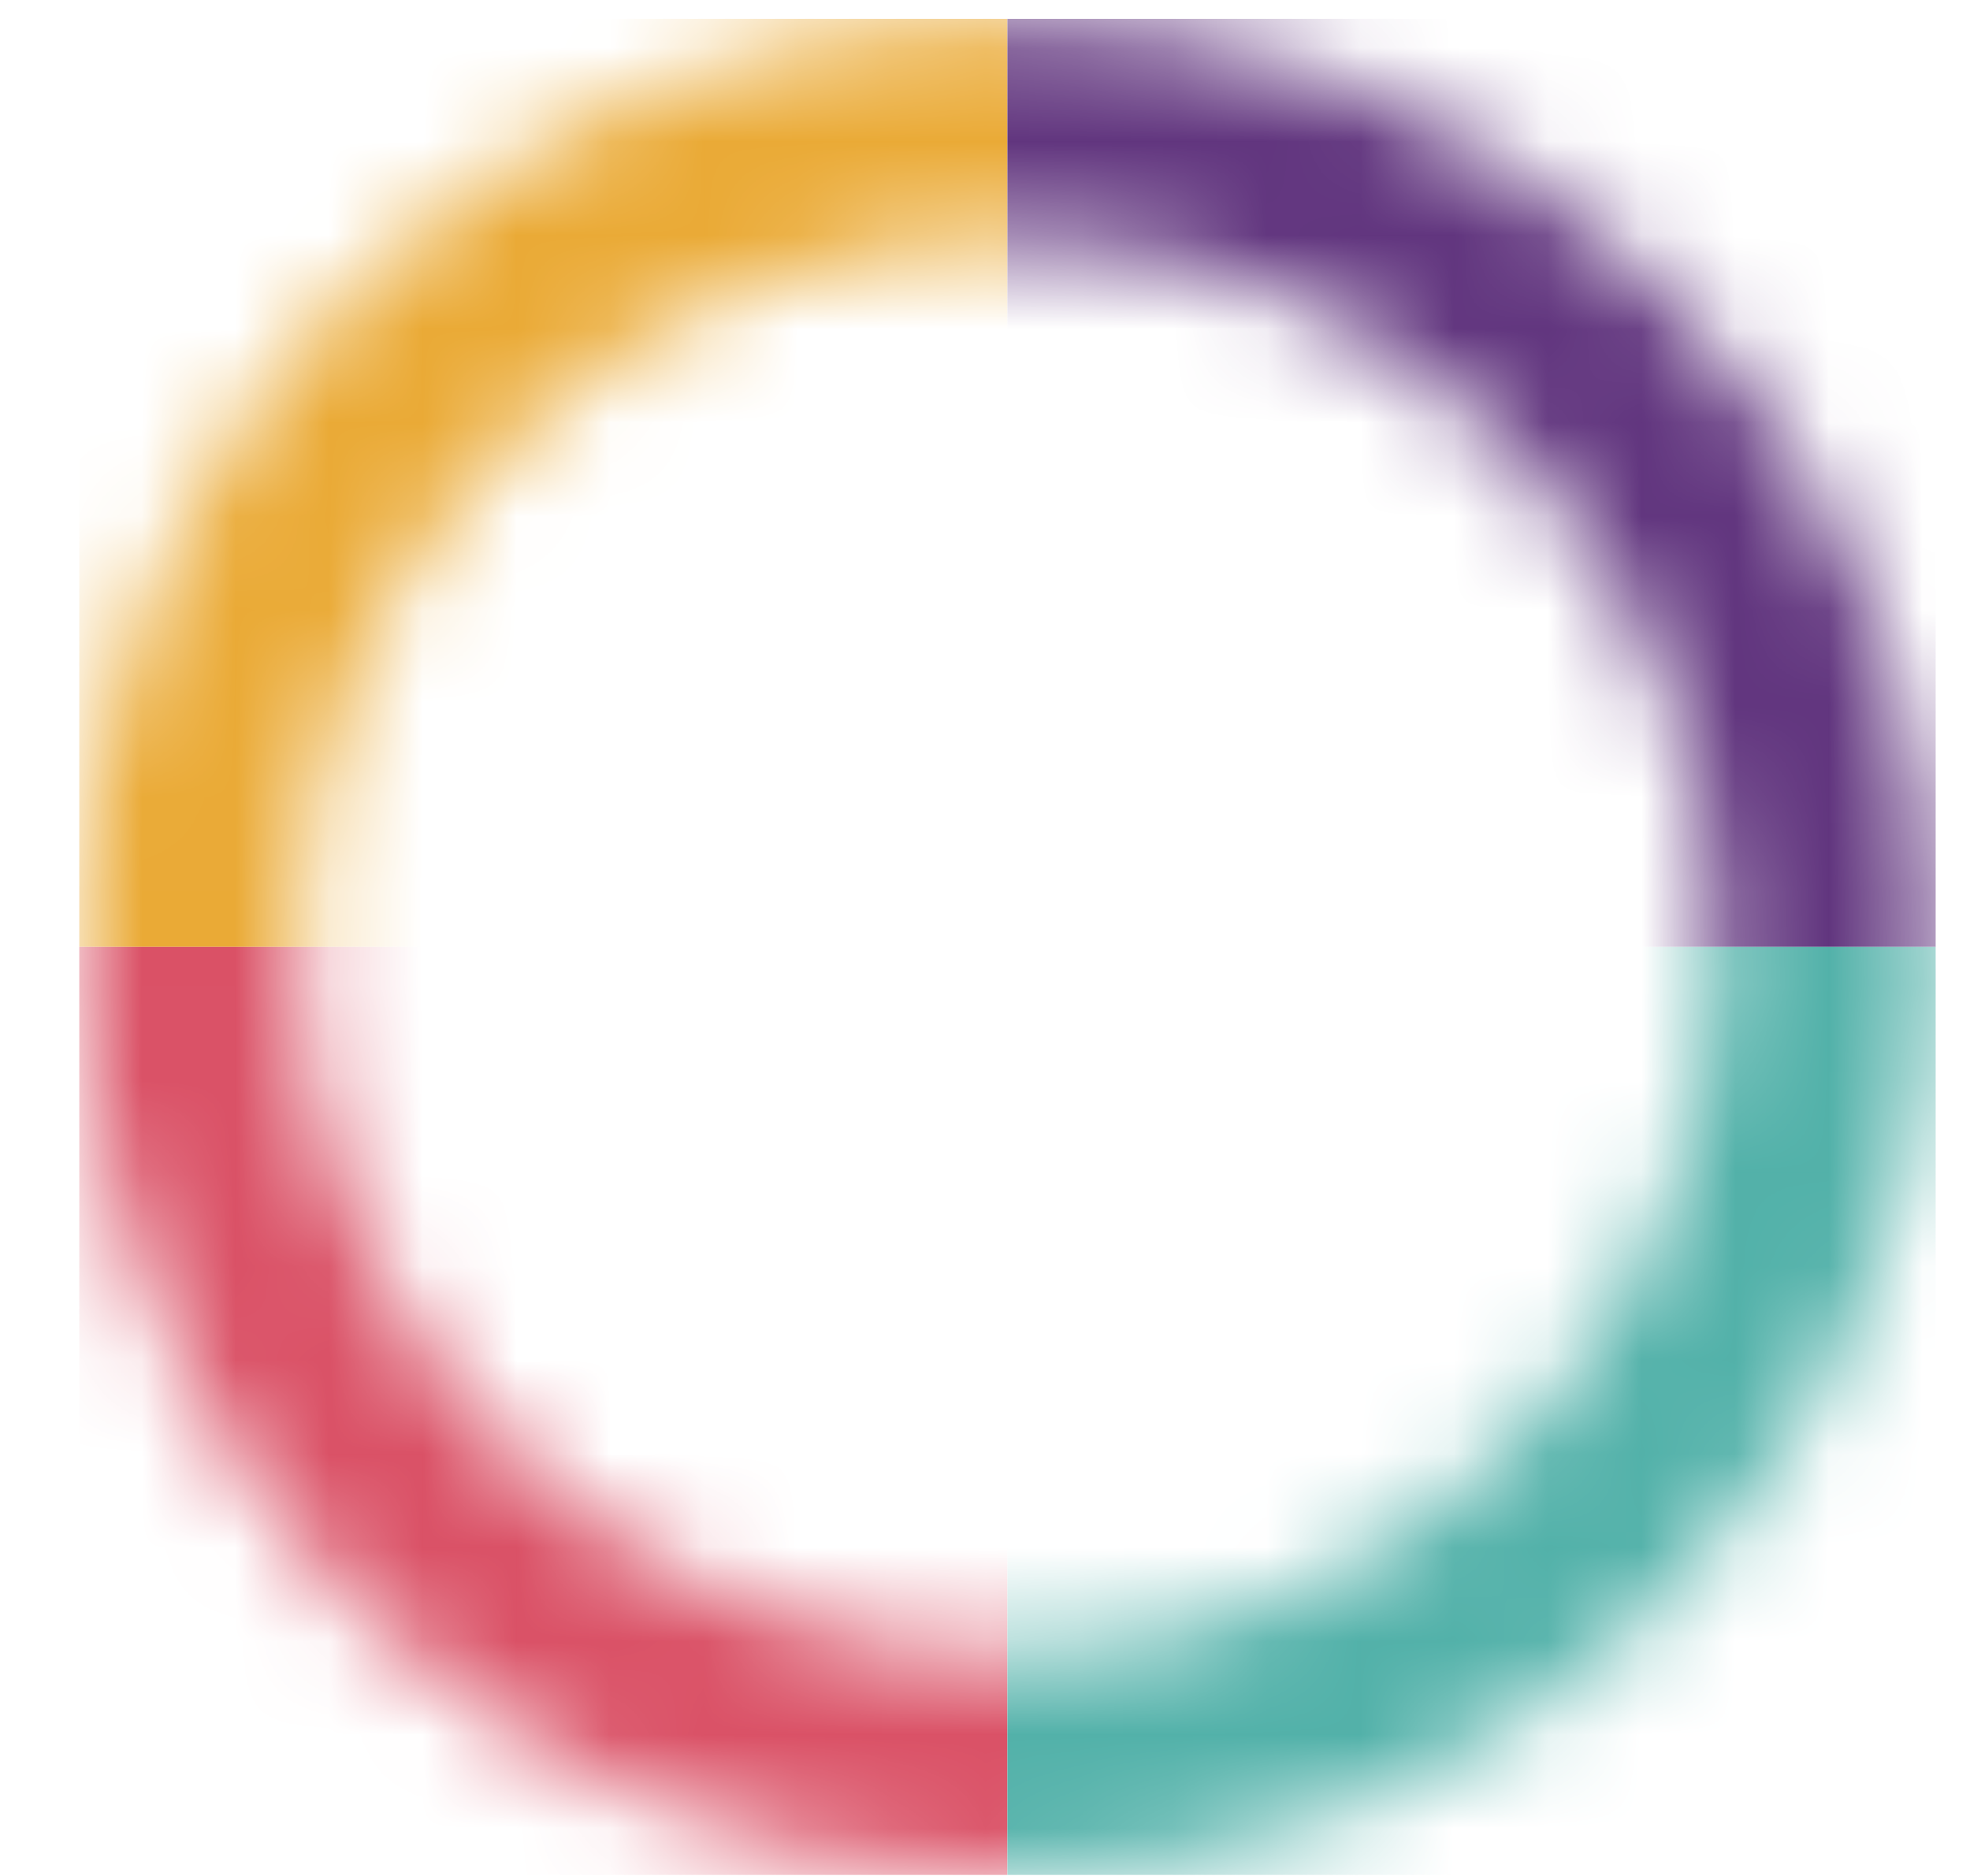 <svg width="21" height="20" viewBox="0 0 21 20" fill="none" xmlns="http://www.w3.org/2000/svg">
<mask id="mask0" mask-type="alpha" maskUnits="userSpaceOnUse" x="0" y="0" width="21" height="20">
<path d="M10.739 17.655C6.563 17.655 3.178 14.271 3.178 10.095C3.178 5.919 6.563 2.537 10.739 2.537C14.915 2.537 18.3 5.922 18.3 10.097C18.3 14.273 14.915 17.655 10.739 17.655ZM10.739 0.201C5.276 0.201 0.845 4.631 0.845 10.095C0.845 15.558 5.276 19.989 10.739 19.989C16.203 19.989 20.634 15.558 20.634 10.095C20.634 4.631 16.203 0.201 10.739 0.201Z" fill="white"/>
</mask>
<g mask="url(#mask0)">
<path fill-rule="evenodd" clip-rule="evenodd" d="M0.845 0.201H10.739V10.095H0.845V0.201Z" fill="#EAAA36"/>
<path fill-rule="evenodd" clip-rule="evenodd" d="M10.739 0.201H20.634V10.095H10.739V0.201Z" fill="#61357E"/>
<path fill-rule="evenodd" clip-rule="evenodd" d="M0.845 10.095H10.739V19.989H0.845V10.095Z" fill="#DA5166"/>
<path fill-rule="evenodd" clip-rule="evenodd" d="M10.739 10.095H20.634V19.989H10.739V10.095Z" fill="#52B1A9"/>
</g>
</svg>
